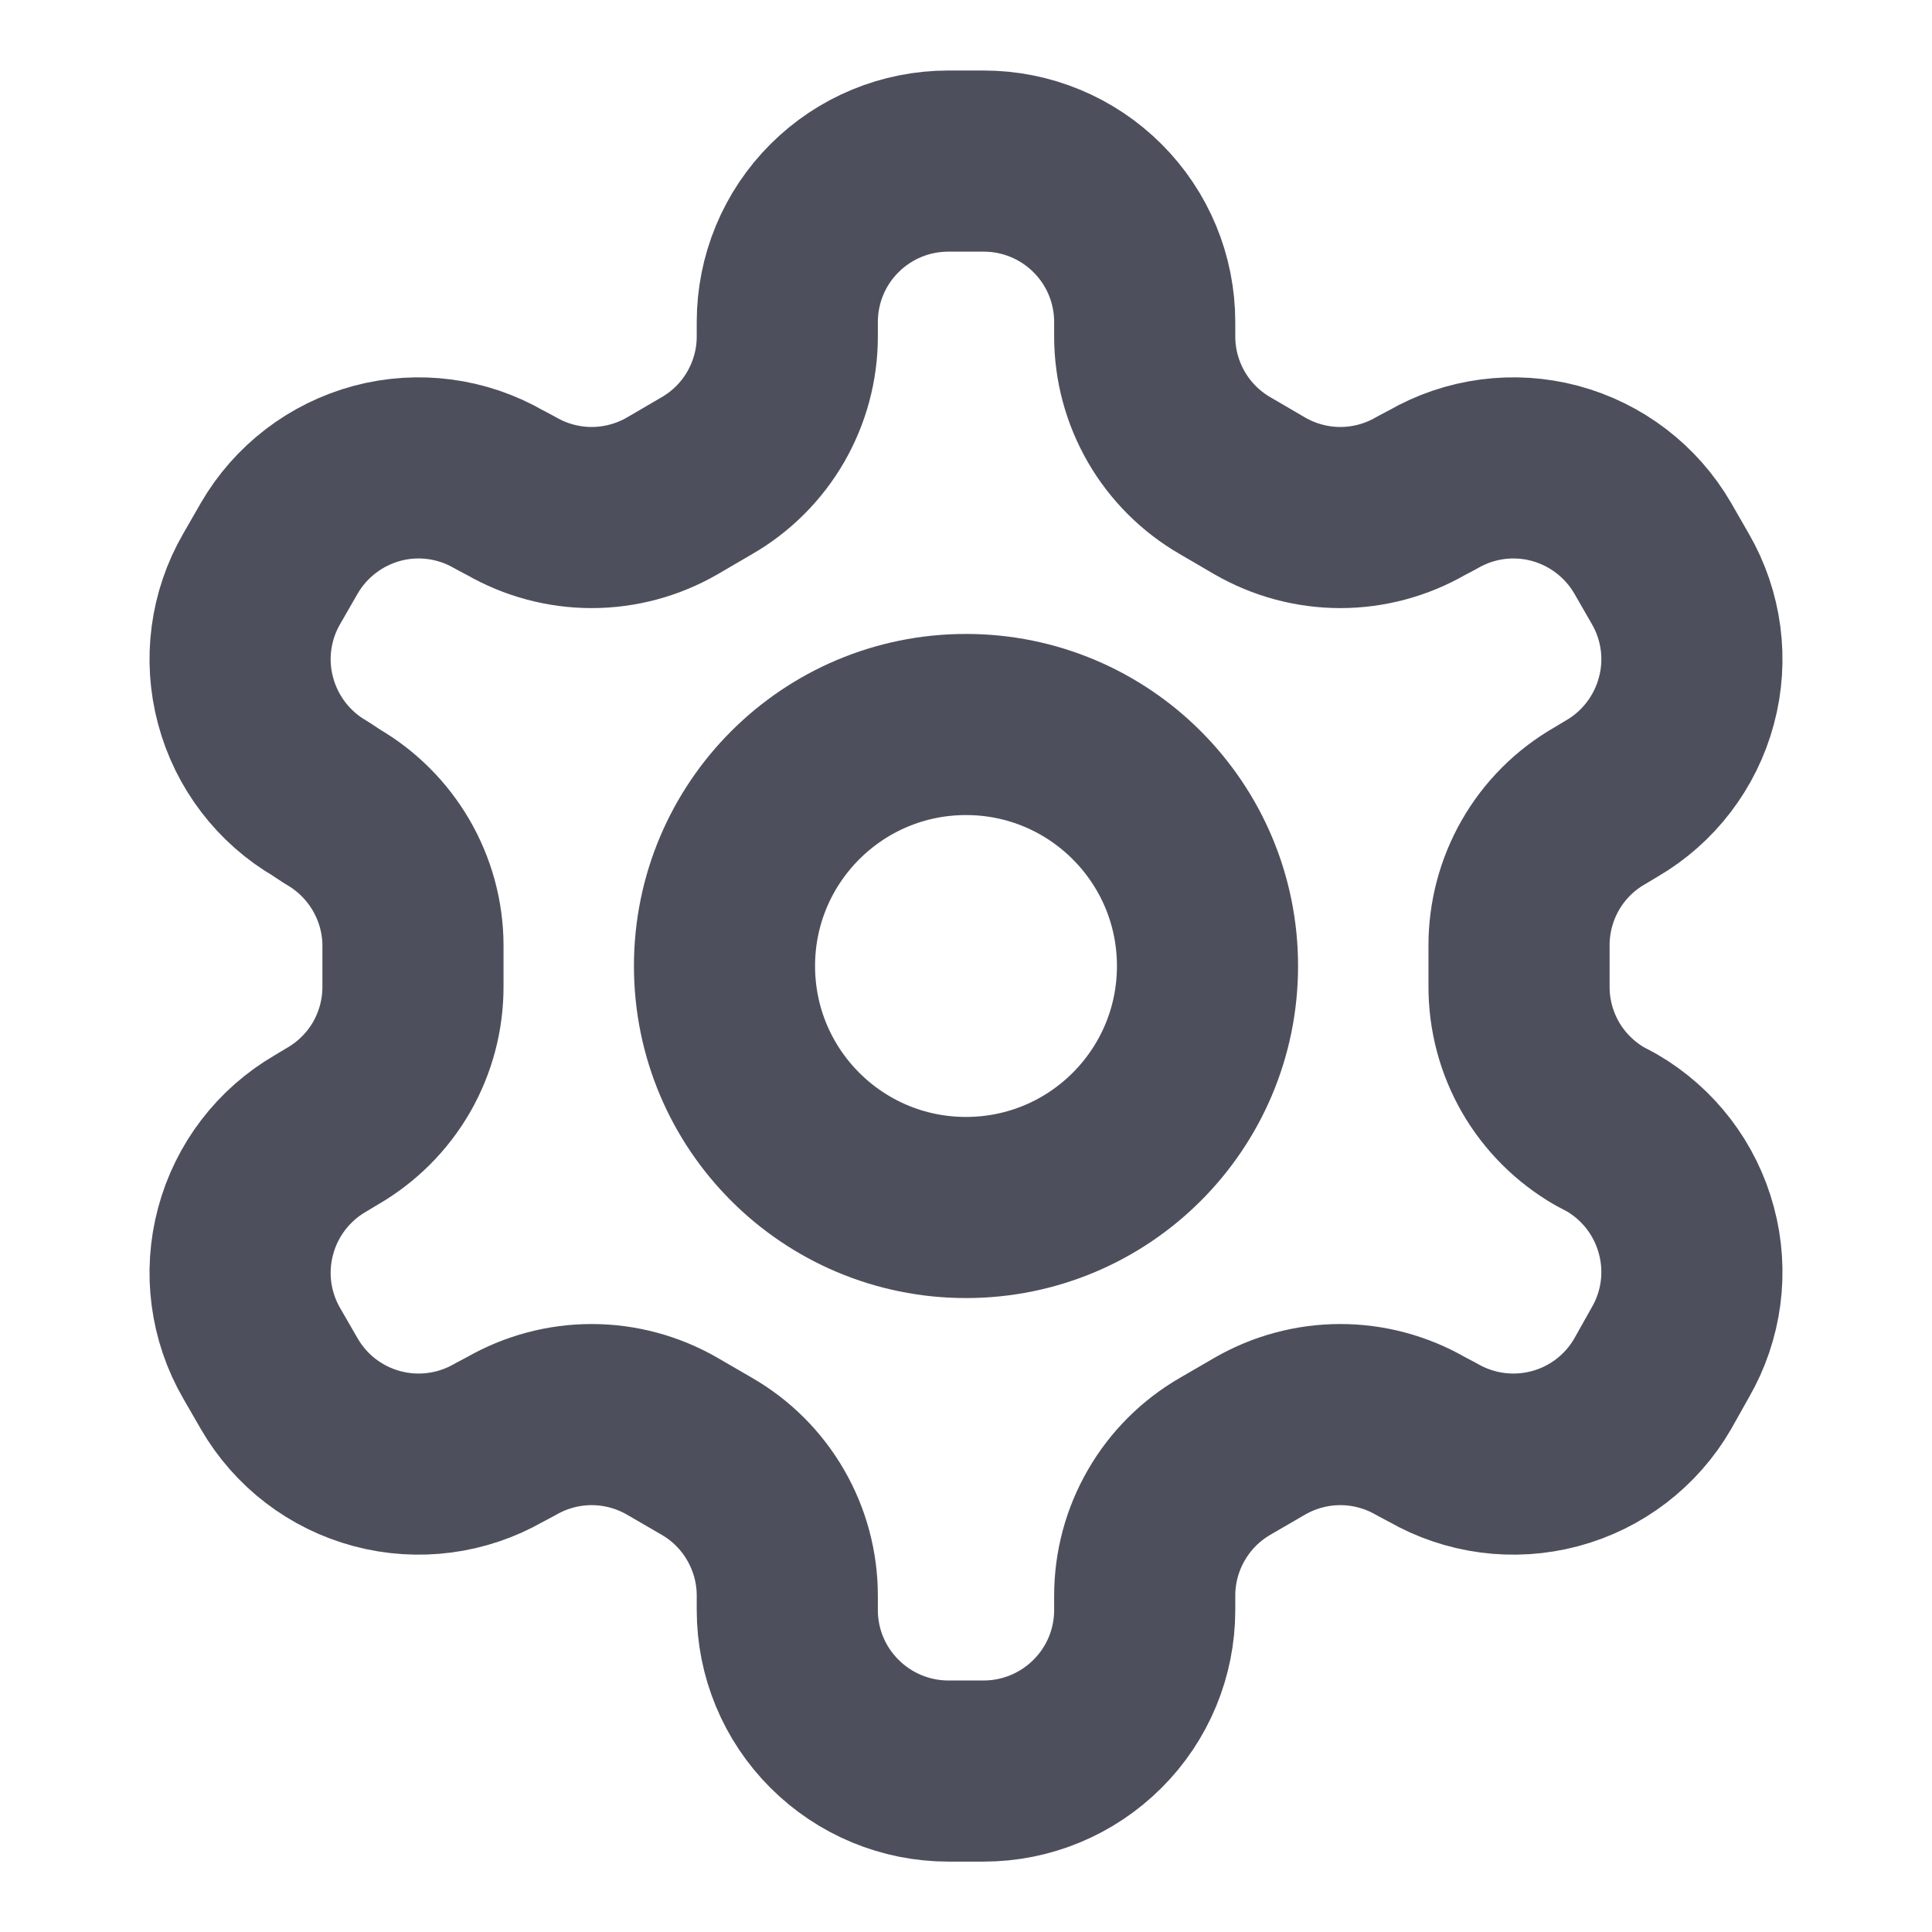 <svg width="16" height="16" viewBox="0 0 16 16" fill="none" xmlns="http://www.w3.org/2000/svg">
<g clip-path="url(#clip0_163_1833)">
<path d="M8.147 1.334H7.853C7.5 1.334 7.161 1.474 6.911 1.724C6.66 1.974 6.52 2.313 6.52 2.667V2.787C6.52 3.021 6.458 3.25 6.341 3.453C6.224 3.655 6.056 3.823 5.853 3.94L5.567 4.107C5.364 4.224 5.134 4.286 4.9 4.286C4.666 4.286 4.436 4.224 4.233 4.107L4.133 4.054C3.827 3.877 3.464 3.829 3.123 3.92C2.781 4.012 2.49 4.235 2.313 4.54L2.167 4.794C1.99 5.1 1.942 5.463 2.034 5.804C2.125 6.145 2.348 6.437 2.653 6.614L2.753 6.68C2.955 6.797 3.122 6.964 3.239 7.165C3.356 7.366 3.419 7.594 3.42 7.827V8.167C3.421 8.402 3.36 8.633 3.243 8.837C3.126 9.04 2.957 9.209 2.753 9.327L2.653 9.387C2.348 9.564 2.125 9.855 2.034 10.196C1.942 10.537 1.99 10.901 2.167 11.207L2.313 11.46C2.49 11.766 2.781 11.989 3.123 12.08C3.464 12.171 3.827 12.123 4.133 11.947L4.233 11.894C4.436 11.777 4.666 11.715 4.9 11.715C5.134 11.715 5.364 11.777 5.567 11.894L5.853 12.06C6.056 12.177 6.224 12.345 6.341 12.548C6.458 12.75 6.52 12.98 6.52 13.214V13.334C6.52 13.687 6.66 14.026 6.911 14.276C7.161 14.526 7.5 14.667 7.853 14.667H8.147C8.5 14.667 8.839 14.526 9.089 14.276C9.34 14.026 9.48 13.687 9.48 13.334V13.214C9.48 12.98 9.542 12.75 9.659 12.548C9.776 12.345 9.944 12.177 10.147 12.06L10.433 11.894C10.636 11.777 10.866 11.715 11.1 11.715C11.334 11.715 11.564 11.777 11.767 11.894L11.867 11.947C12.173 12.123 12.536 12.171 12.877 12.08C13.219 11.989 13.51 11.766 13.687 11.46L13.833 11.2C14.01 10.894 14.058 10.531 13.966 10.19C13.875 9.848 13.652 9.557 13.347 9.38L13.247 9.327C13.043 9.209 12.874 9.04 12.757 8.837C12.64 8.633 12.579 8.402 12.58 8.167V7.834C12.579 7.599 12.64 7.368 12.757 7.164C12.874 6.96 13.043 6.791 13.247 6.674L13.347 6.614C13.652 6.437 13.875 6.145 13.966 5.804C14.058 5.463 14.01 5.1 13.833 4.794L13.687 4.54C13.51 4.235 13.219 4.012 12.877 3.92C12.536 3.829 12.173 3.877 11.867 4.054L11.767 4.107C11.564 4.224 11.334 4.286 11.1 4.286C10.866 4.286 10.636 4.224 10.433 4.107L10.147 3.94C9.944 3.823 9.776 3.655 9.659 3.453C9.542 3.25 9.48 3.021 9.48 2.787V2.667C9.48 2.313 9.34 1.974 9.089 1.724C8.839 1.474 8.5 1.334 8.147 1.334Z" stroke="#020617" stroke-opacity="0.7" stroke-width="1.5" stroke-linecap="round" stroke-linejoin="round"/>
<path d="M8 10C9.105 10 10 9.105 10 8C10 6.896 9.105 6 8 6C6.895 6 6 6.896 6 8C6 9.105 6.895 10 8 10Z" stroke="#020617" stroke-opacity="0.7" stroke-width="1.5" stroke-linecap="round" stroke-linejoin="round"/>
</g>
<defs>
<clipPath id="clip0_163_1833">
<rect width="16" height="16" fill="white" transform="translate(0 0)"/>
</clipPath>
</defs>
</svg>
